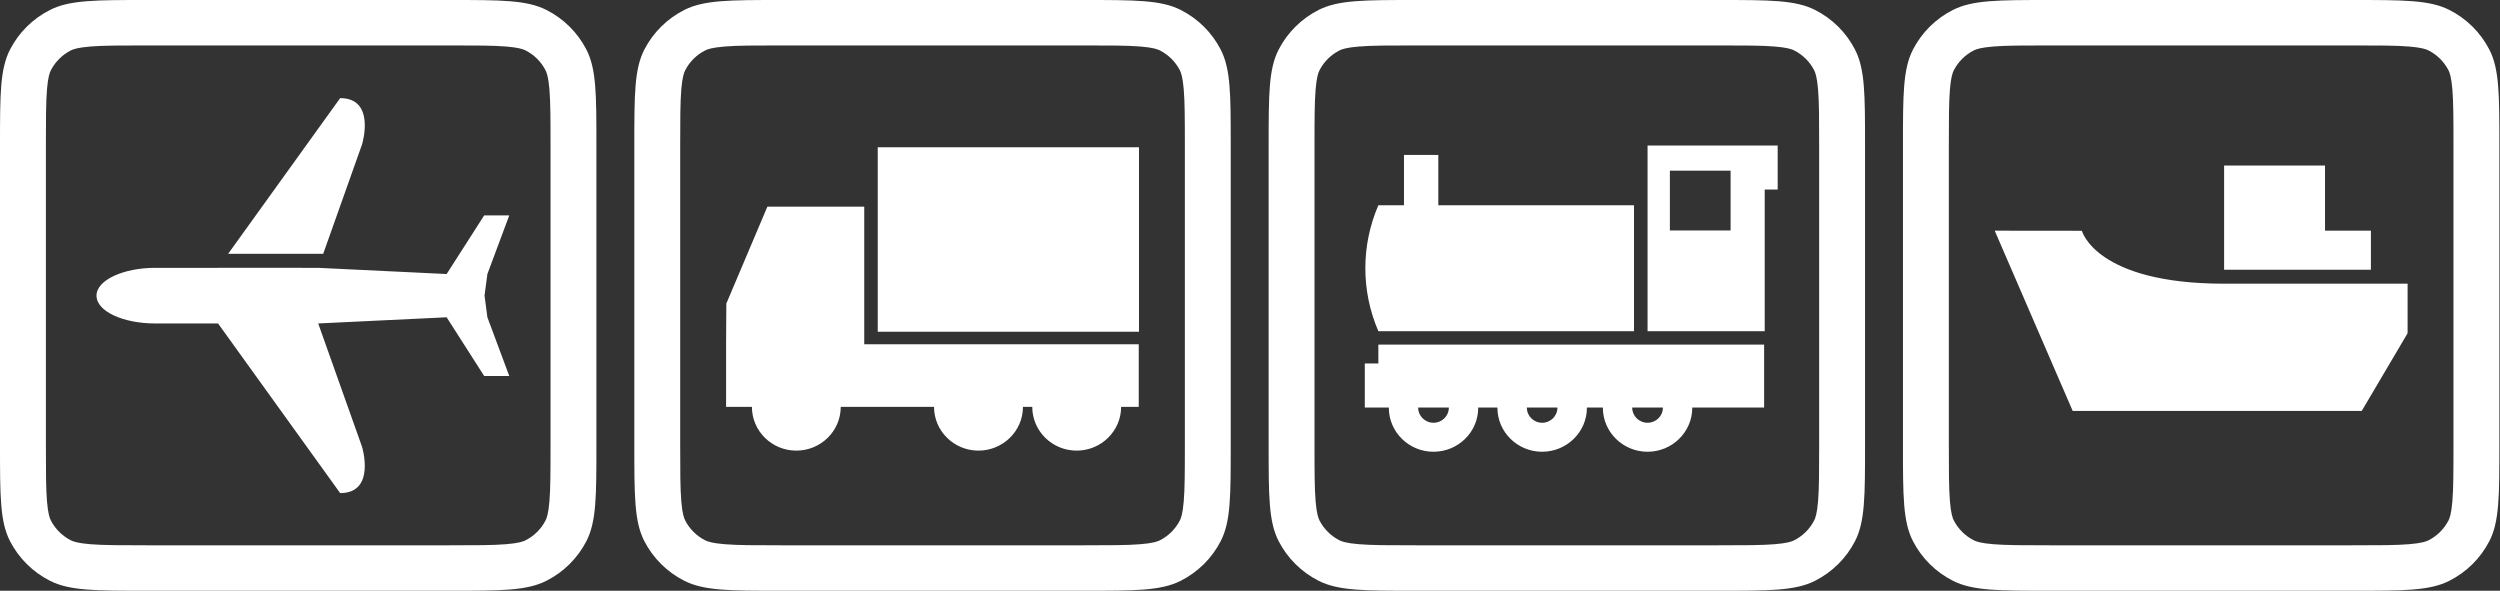 <svg width="292" height="69" viewBox="0 0 292 69" fill="none" xmlns="http://www.w3.org/2000/svg">
<rect x="0" y="0" width="292" height="69" fill="#333333" stroke="none"/>
<path d="M100.944 24.141H89.628L84.836 35.457L84.807 40.209V47.522H87.823V47.525C87.823 50.343 90.145 52.632 93.006 52.632C95.878 52.632 98.198 50.343 98.198 47.525V47.522H109.095V47.525C109.095 50.343 111.419 52.632 114.285 52.632C117.144 52.632 119.481 50.343 119.481 47.525V47.522H120.568V47.525C120.568 50.343 122.888 52.632 125.756 52.632C128.613 52.632 130.946 50.343 130.946 47.525C130.946 47.522 130.946 47.522 130.946 47.522H133.005V40.209H100.944V24.141ZM102.52 38.747H133.034V17.201H102.52V38.747ZM42.288 16.864C42.288 16.864 43.942 11.461 39.731 11.461L26.647 29.645H37.749L42.288 16.864ZM59.481 25.161H56.551L52.168 32.006L37.166 31.284L25.474 31.277L25.468 31.284H18.095C14.471 31.284 11.272 32.691 11.272 34.527C11.272 36.407 14.471 37.779 18.095 37.779H25.468L39.731 57.594C43.942 57.594 42.288 52.188 42.288 52.188L37.166 37.779L52.168 37.059L56.551 43.914H59.481L56.927 37.059L56.593 34.527L56.927 32.006L59.481 25.161ZM195.042 19.933H202.134V26.916H195.042V19.933ZM192.435 38.681H206.118V22.138H207.633V16.996H192.435V38.681ZM165.644 47.601H169.221C169.221 47.608 169.223 47.614 169.223 47.621C169.223 48.59 168.421 49.378 167.431 49.378C166.453 49.378 165.642 48.59 165.642 47.621C165.642 47.614 165.644 47.608 165.644 47.601ZM178.339 47.601H181.905C181.905 47.608 181.907 47.614 181.907 47.621C181.907 48.59 181.107 49.378 180.122 49.378C179.134 49.378 178.337 48.59 178.337 47.621C178.337 47.614 178.339 47.608 178.339 47.601ZM190.643 47.601H194.222C194.222 47.608 194.225 47.614 194.225 47.621C194.225 48.59 193.423 49.378 192.435 49.378C191.445 49.378 190.641 48.59 190.641 47.621C190.641 47.614 190.643 47.608 190.643 47.601ZM160.993 42.456H159.409V47.601H162.217C162.217 47.608 162.215 47.614 162.215 47.621C162.215 50.459 164.55 52.764 167.431 52.764C170.321 52.764 172.657 50.459 172.657 47.621C172.657 47.614 172.654 47.608 172.654 47.601H174.899C174.899 47.608 174.897 47.614 174.897 47.621C174.897 50.459 177.237 52.764 180.122 52.764C182.999 52.764 185.352 50.459 185.352 47.621C185.352 47.614 185.349 47.608 185.349 47.601H187.216C187.216 47.608 187.214 47.614 187.214 47.621C187.214 50.459 189.55 52.764 192.435 52.764C195.312 52.764 197.658 50.459 197.658 47.621C197.658 47.614 197.656 47.608 197.656 47.601H206.049V40.25H160.993V42.456ZM190.853 38.681V23.974H167.993V18.099H163.985V23.974H160.993C158.965 28.671 158.965 33.985 160.993 38.681H190.853ZM212.478 52.015C212.478 55.075 212.474 57.051 212.35 58.554C212.231 59.997 212.028 60.531 211.893 60.793C211.38 61.791 210.561 62.603 209.553 63.113C209.288 63.246 208.747 63.446 207.291 63.564C205.773 63.688 203.778 63.691 200.689 63.691H165.324C162.235 63.691 160.24 63.688 158.722 63.564C157.266 63.446 156.727 63.246 156.462 63.113C155.454 62.603 154.632 61.791 154.12 60.793C153.985 60.531 153.782 59.997 153.663 58.554C153.539 57.051 153.534 55.075 153.534 52.015V16.985C153.534 13.923 153.539 11.947 153.663 10.443C153.782 9.001 153.985 8.467 154.12 8.205C154.632 7.207 155.454 6.395 156.462 5.885C156.727 5.751 157.266 5.552 158.722 5.434C160.24 5.309 162.235 5.307 165.324 5.307H200.689C203.778 5.307 205.773 5.309 207.291 5.434C208.747 5.552 209.288 5.751 209.553 5.885C210.561 6.395 211.38 7.207 211.893 8.205C212.028 8.467 212.231 9.001 212.35 10.443C212.474 11.947 212.478 13.923 212.478 16.985V52.015ZM211.986 1.155C209.692 -1.52588e-05 206.692 -1.52588e-05 200.689 -1.52588e-05H165.324C159.323 -1.52588e-05 156.32 -1.52588e-05 154.027 1.155C152.012 2.173 150.373 3.797 149.345 5.795C148.177 8.067 148.177 11.039 148.177 16.985V52.015C148.177 57.959 148.177 60.931 149.345 63.203C150.373 65.201 152.012 66.825 154.027 67.842C156.32 69 159.323 69 165.324 69H200.689C206.692 69 209.692 69 211.986 67.842C214.001 66.825 215.642 65.201 216.667 63.203C217.836 60.931 217.836 57.959 217.836 52.015V16.985C217.836 11.039 217.836 8.067 216.667 5.795C215.642 3.797 214.001 2.173 211.986 1.155ZM138.391 52.015C138.391 55.075 138.387 57.051 138.261 58.554C138.142 59.997 137.941 60.531 137.806 60.793C137.293 61.791 136.474 62.603 135.464 63.113C135.199 63.246 134.66 63.446 133.204 63.564C131.686 63.688 129.691 63.691 126.602 63.691H91.236C88.145 63.691 86.153 63.688 84.633 63.564C83.179 63.446 82.638 63.246 82.372 63.113C81.365 62.603 80.545 61.791 80.033 60.793C79.898 60.531 79.695 59.997 79.575 58.554C79.452 57.051 79.447 55.075 79.447 52.015V16.985C79.447 13.923 79.452 11.947 79.575 10.443C79.695 9.001 79.898 8.467 80.033 8.205C80.545 7.207 81.365 6.395 82.372 5.885C82.638 5.751 83.179 5.552 84.633 5.434C86.153 5.309 88.145 5.307 91.236 5.307H126.602C129.691 5.307 131.686 5.309 133.204 5.434C134.66 5.552 135.199 5.751 135.464 5.885C136.474 6.395 137.293 7.207 137.806 8.205C137.941 8.467 138.142 9.001 138.261 10.443C138.387 11.947 138.391 13.923 138.391 16.985V52.015ZM137.896 1.155C135.605 -1.52588e-05 132.603 -1.52588e-05 126.602 -1.52588e-05H91.236C85.234 -1.52588e-05 82.233 -1.52588e-05 79.94 1.155C77.923 2.173 76.285 3.797 75.258 5.795C74.089 8.067 74.089 11.039 74.089 16.985V52.015C74.089 57.959 74.089 60.931 75.258 63.203C76.285 65.201 77.923 66.825 79.94 67.842C82.233 69 85.234 69 91.236 69H126.602C132.603 69 135.605 69 137.896 67.842C139.914 66.825 141.553 65.201 142.58 63.203C143.749 60.931 143.749 57.959 143.749 52.015V16.985C143.749 11.039 143.749 8.067 142.58 5.795C141.553 3.797 139.914 2.173 137.896 1.155ZM286.566 52.015C286.566 55.075 286.561 57.051 286.438 58.554C286.318 59.997 286.117 60.531 285.982 60.793C285.468 61.791 284.65 62.603 283.64 63.113C283.375 63.246 282.836 63.446 281.38 63.564C279.862 63.688 277.867 63.691 274.779 63.691H239.413C236.322 63.691 234.327 63.688 232.809 63.564C231.355 63.446 230.814 63.246 230.549 63.113C229.542 62.603 228.722 61.791 228.207 60.793C228.072 60.531 227.869 59.997 227.752 58.554C227.628 57.051 227.624 55.075 227.624 52.015V16.985C227.624 13.923 227.628 11.947 227.752 10.443C227.869 9.001 228.072 8.467 228.207 8.205C228.722 7.207 229.542 6.395 230.549 5.885C230.814 5.751 231.355 5.552 232.809 5.434C234.327 5.309 236.322 5.307 239.413 5.307H274.779C277.867 5.307 279.862 5.309 281.38 5.434C282.836 5.552 283.375 5.751 283.64 5.885C284.65 6.395 285.468 7.207 285.982 8.205C286.117 8.467 286.318 9.001 286.438 10.443C286.561 11.947 286.566 13.923 286.566 16.985V52.015ZM290.757 5.795C289.73 3.797 288.09 2.173 286.073 1.155C283.782 -1.52588e-05 280.779 -1.52588e-05 274.779 -1.52588e-05H239.413C233.41 -1.52588e-05 230.41 -1.52588e-05 228.116 1.155C226.099 2.173 224.46 3.797 223.433 5.795C222.266 8.067 222.266 11.039 222.266 16.985V52.015C222.266 57.959 222.266 60.931 223.433 63.203C224.46 65.201 226.099 66.825 228.116 67.842C230.41 69 233.41 69 239.413 69H274.779C280.779 69 283.782 69 286.073 67.842C288.09 66.825 289.73 65.201 290.757 63.203C291.926 60.931 291.926 57.959 291.926 52.015V16.985C291.926 11.039 291.926 8.067 290.757 5.795ZM64.302 52.015C64.302 55.075 64.297 57.051 64.174 58.554C64.054 59.997 63.853 60.531 63.716 60.793C63.204 61.791 62.384 62.603 61.377 63.113C61.111 63.246 60.572 63.446 59.116 63.564C57.599 63.688 55.603 63.691 52.513 63.691H17.147C14.058 63.691 12.063 63.688 10.545 63.564C9.089 63.446 8.55 63.246 8.285 63.113C7.278 62.603 6.458 61.791 5.943 60.793C5.808 60.531 5.607 59.997 5.488 58.554C5.364 57.051 5.36 55.075 5.36 52.015V16.985C5.36 13.923 5.364 11.947 5.488 10.443C5.607 9.001 5.808 8.467 5.943 8.205C6.458 7.207 7.278 6.395 8.285 5.885C8.55 5.751 9.089 5.552 10.545 5.434C12.063 5.309 14.058 5.307 17.147 5.307H52.513C55.603 5.307 57.599 5.309 59.116 5.434C60.572 5.552 61.111 5.751 61.377 5.885C62.384 6.395 63.204 7.207 63.716 8.205C63.853 8.467 64.054 9.001 64.174 10.443C64.297 11.947 64.302 13.923 64.302 16.985V52.015ZM63.809 1.155C61.516 -1.52588e-05 58.516 -1.52588e-05 52.513 -1.52588e-05H17.147C11.146 -1.52588e-05 8.146 -1.52588e-05 5.853 1.155C3.835 2.173 2.196 3.797 1.169 5.795C-1.44858e-06 8.067 0 11.039 0 16.985V52.015C0 57.959 -1.44858e-06 60.931 1.169 63.203C2.196 65.201 3.835 66.825 5.853 67.842C8.146 69 11.146 69 17.147 69H52.513C58.516 69 61.516 69 63.809 67.842C65.826 66.825 67.466 65.201 68.493 63.203C69.66 60.931 69.66 57.959 69.66 52.015V16.985C69.66 11.039 69.66 8.067 68.493 5.795C67.466 3.797 65.826 2.173 63.809 1.155ZM243.162 26.955L232.982 26.944L242.091 47.997H275.85L281.208 38.922V33.135H259.775C244.771 33.135 243.162 26.955 243.162 26.955ZM276.922 26.944H271.562V19.335H259.775V31.503H276.922V26.944Z" fill="white"/>
</svg>
